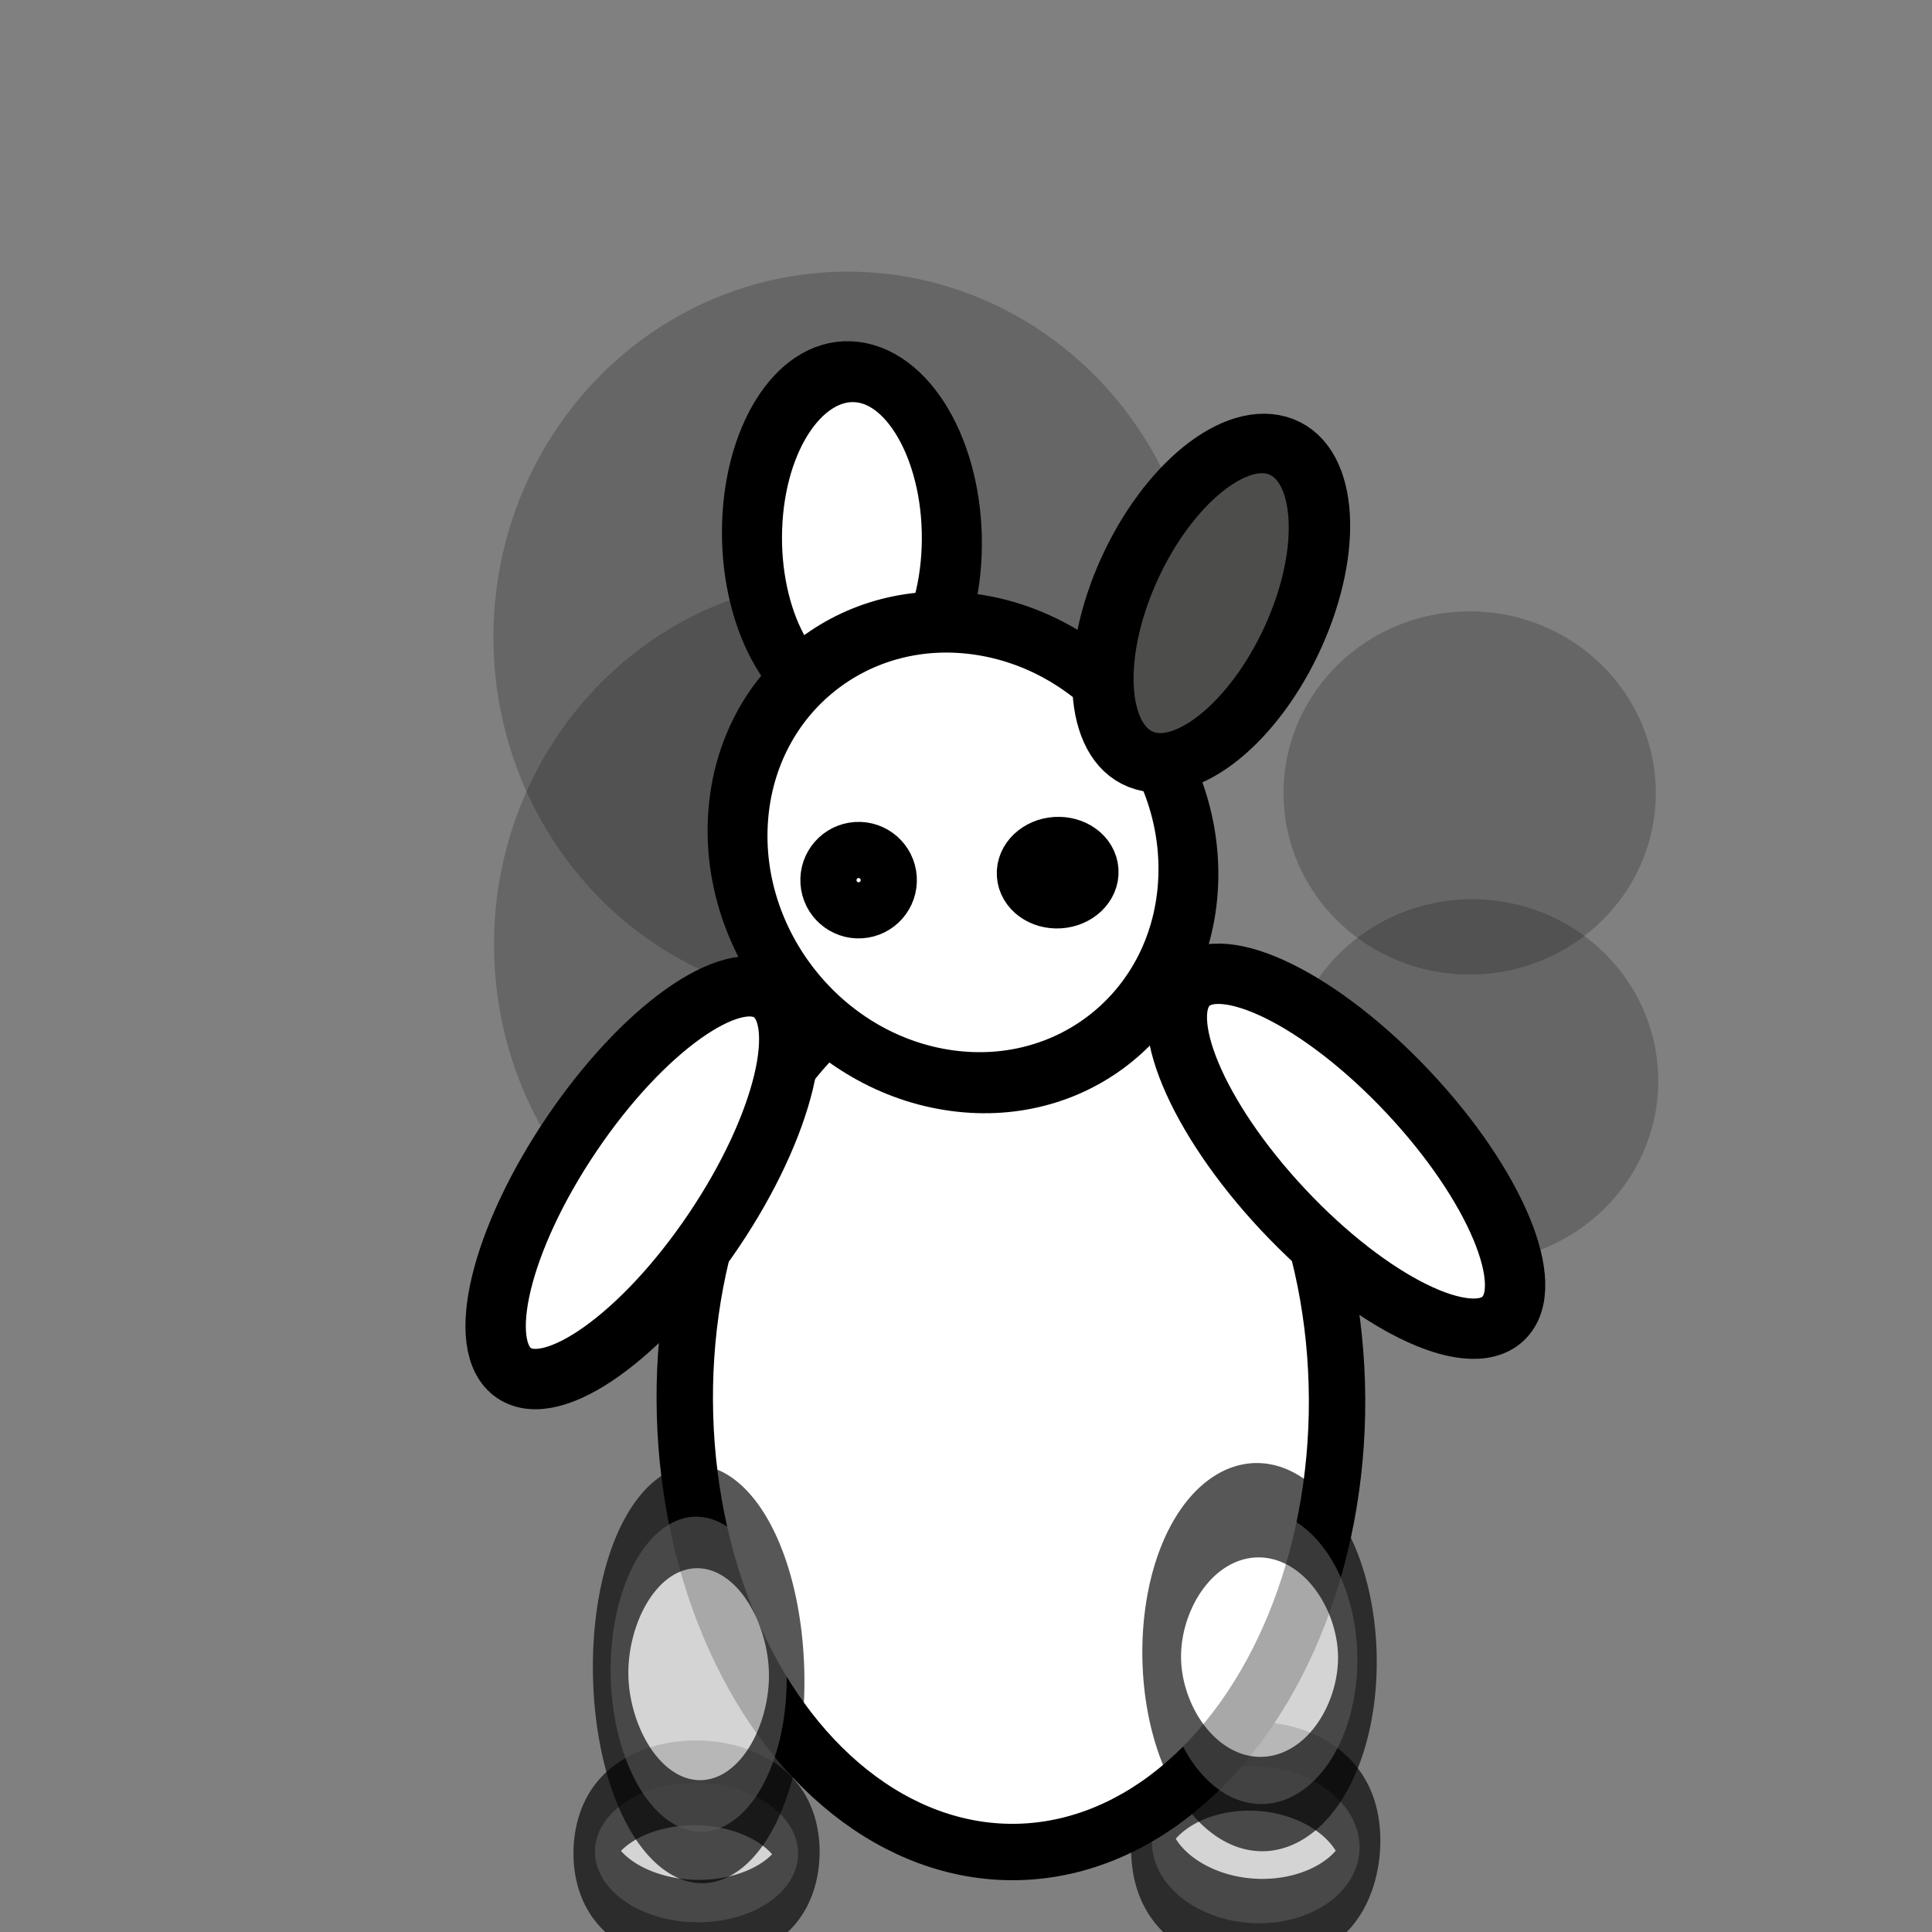 <svg xmlns="http://www.w3.org/2000/svg" xmlns:svg="http://www.w3.org/2000/svg" id="svg2" width="32" height="32" version="1.1"><rect width="100%" height="100%" fill="#808080" stroke="none"/><g id="layer1" transform="translate(0,-1020.362)"><path transform="matrix(0.508,0.038,-0.096,1.103,14.724,1017.739)" style="fill:#fff;fill-opacity:1;stroke:#000;stroke-opacity:1;stroke-width:1.332;stroke-miterlimit:4;stroke-dasharray:none;opacity:.66" id="path3766-3" d="m 20.907,29.476 a 3.378,1.173 0 0 1 -3.378,1.173 3.378,1.173 0 0 1 -3.378,-1.173 3.378,1.173 0 0 1 3.378,-1.173 3.378,1.173 0 0 1 3.378,1.173 z"/><ellipse style="opacity:.2;fill:#000;fill-opacity:1;stroke-width:1;stroke-miterlimit:4;stroke-dasharray:none" id="path11669-2" cx="14.048" cy="1036.006" rx="5.866" ry="6.054"/><ellipse style="opacity:.2;fill:#000;fill-opacity:1;stroke-width:1;stroke-miterlimit:4;stroke-dasharray:none" id="path11669" cx="14.038" cy="1030.915" rx="5.866" ry="6.054"/><ellipse style="opacity:.2;fill:#000;fill-opacity:1;stroke-width:1;stroke-miterlimit:4;stroke-dasharray:none" id="path11669-8-2" cx="24.383" cy="1038.264" rx="3.083" ry="3.008"/><ellipse style="fill:#fff;fill-opacity:1;stroke:#000;stroke-width:.934;stroke-miterlimit:4;stroke-dasharray:none;stroke-opacity:1" id="path3768" cx="11.526" cy="1043.578" rx="5.402" ry="7.494" transform="matrix(1,-0.003,0.005,1,0,0)"/><path style="fill:#fff;fill-opacity:1;stroke:#000;stroke-opacity:1;stroke-width:1.462;stroke-miterlimit:4;stroke-dasharray:none;opacity:.66" id="path3796-0" d="m 17.493,27.947 a 3.698,2.276 0 0 1 -3.698,2.276 3.698,2.276 0 0 1 -3.698,-2.276 3.698,2.276 0 0 1 3.698,-2.276 3.698,2.276 0 0 1 3.698,2.276 z" transform="matrix(0.438,-0.01,0.024,1.069,14.149,1018.072)"/><ellipse style="opacity:.2;fill:#000;fill-opacity:1;stroke-width:1;stroke-miterlimit:4;stroke-dasharray:none" id="path11669-8" cx="24.342" cy="1033.496" rx="3.083" ry="3.008"/><ellipse style="fill:#fff;fill-opacity:1;stroke:#000;stroke-width:1;stroke-miterlimit:4;stroke-dasharray:none;stroke-opacity:1" id="path3792-5" cx="-695.207" cy="773.537" rx="1.422" ry="3.804" transform="matrix(0.729,-0.684,0.684,0.729,0,0)"/><path style="fill:#fff;fill-opacity:1;stroke:#000;stroke-opacity:1;stroke-width:1.428;stroke-miterlimit:4;stroke-dasharray:none;opacity:.66" id="path3766" d="m 20.907,29.476 a 3.378,1.173 0 0 1 -3.378,1.173 3.378,1.173 0 0 1 -3.378,-1.173 3.378,1.173 0 0 1 3.378,-1.173 3.378,1.173 0 0 1 3.378,1.173 z" transform="matrix(0.498,0.011,-0.026,0.984,3.574,1021.849)"/><ellipse style="fill:#fff;fill-opacity:1;stroke:#000;stroke-width:1;stroke-miterlimit:4;stroke-dasharray:none;stroke-opacity:1" id="path3792" cx="590.318" cy="856.409" rx="1.422" ry="3.804" transform="matrix(0.829,0.559,-0.559,0.829,0,0)"/><ellipse style="fill:#fff;fill-opacity:1;stroke:#000;stroke-width:1.002;stroke-miterlimit:4;stroke-dasharray:none;stroke-opacity:1" id="path3772" cx="1024.05" cy="-50.355" rx="2.747" ry="1.666" transform="matrix(-0.035,0.999,-0.992,-0.124,0,0)"/><ellipse style="fill:#fff;fill-opacity:1;stroke:#000;stroke-width:1.002;stroke-miterlimit:4;stroke-dasharray:none;stroke-opacity:1" id="path3770" cx="90.801" cy="1023.203" rx="3.773" ry="3.779" transform="matrix(0.987,0.158,-0.072,0.997,0,0)"/><ellipse style="fill:#4d4d4b;fill-opacity:1;stroke:#000;stroke-width:1.001;stroke-miterlimit:4;stroke-dasharray:none;stroke-opacity:1" id="path3772-7" cx="951.348" cy="-440.982" rx="2.838" ry="1.468" transform="matrix(-0.41,0.912,-0.93,-0.369,0,0)"/><circle style="fill:#fff;fill-opacity:1;stroke:#000;stroke-width:1;stroke-miterlimit:4;stroke-dasharray:none;stroke-opacity:1" id="path3794" cx="-52.038" cy="1033.677" r=".465" transform="matrix(0.998,-0.064,0.064,0.998,0,0)"/><path style="fill:#fff;fill-opacity:1;stroke:#000;stroke-opacity:1;stroke-width:1.489;stroke-miterlimit:4;stroke-dasharray:none;opacity:.66" id="path3796" d="m 17.493,27.947 a 3.698,2.276 0 0 1 -3.698,2.276 3.698,2.276 0 0 1 -3.698,-2.276 3.698,2.276 0 0 1 3.698,-2.276 3.698,2.276 0 0 1 3.698,2.276 z" transform="matrix(0.394,-0.008,0.025,1.146,5.438,1016.175)"/><ellipse style="fill:#fff;fill-opacity:1;stroke:#000;stroke-width:1;stroke-miterlimit:4;stroke-dasharray:none;stroke-opacity:1" id="path3794-0" cx="-48.74" cy="1033.764" rx=".509" ry=".424" transform="matrix(0.998,-0.064,0.064,0.998,0,0)"/></g></svg>